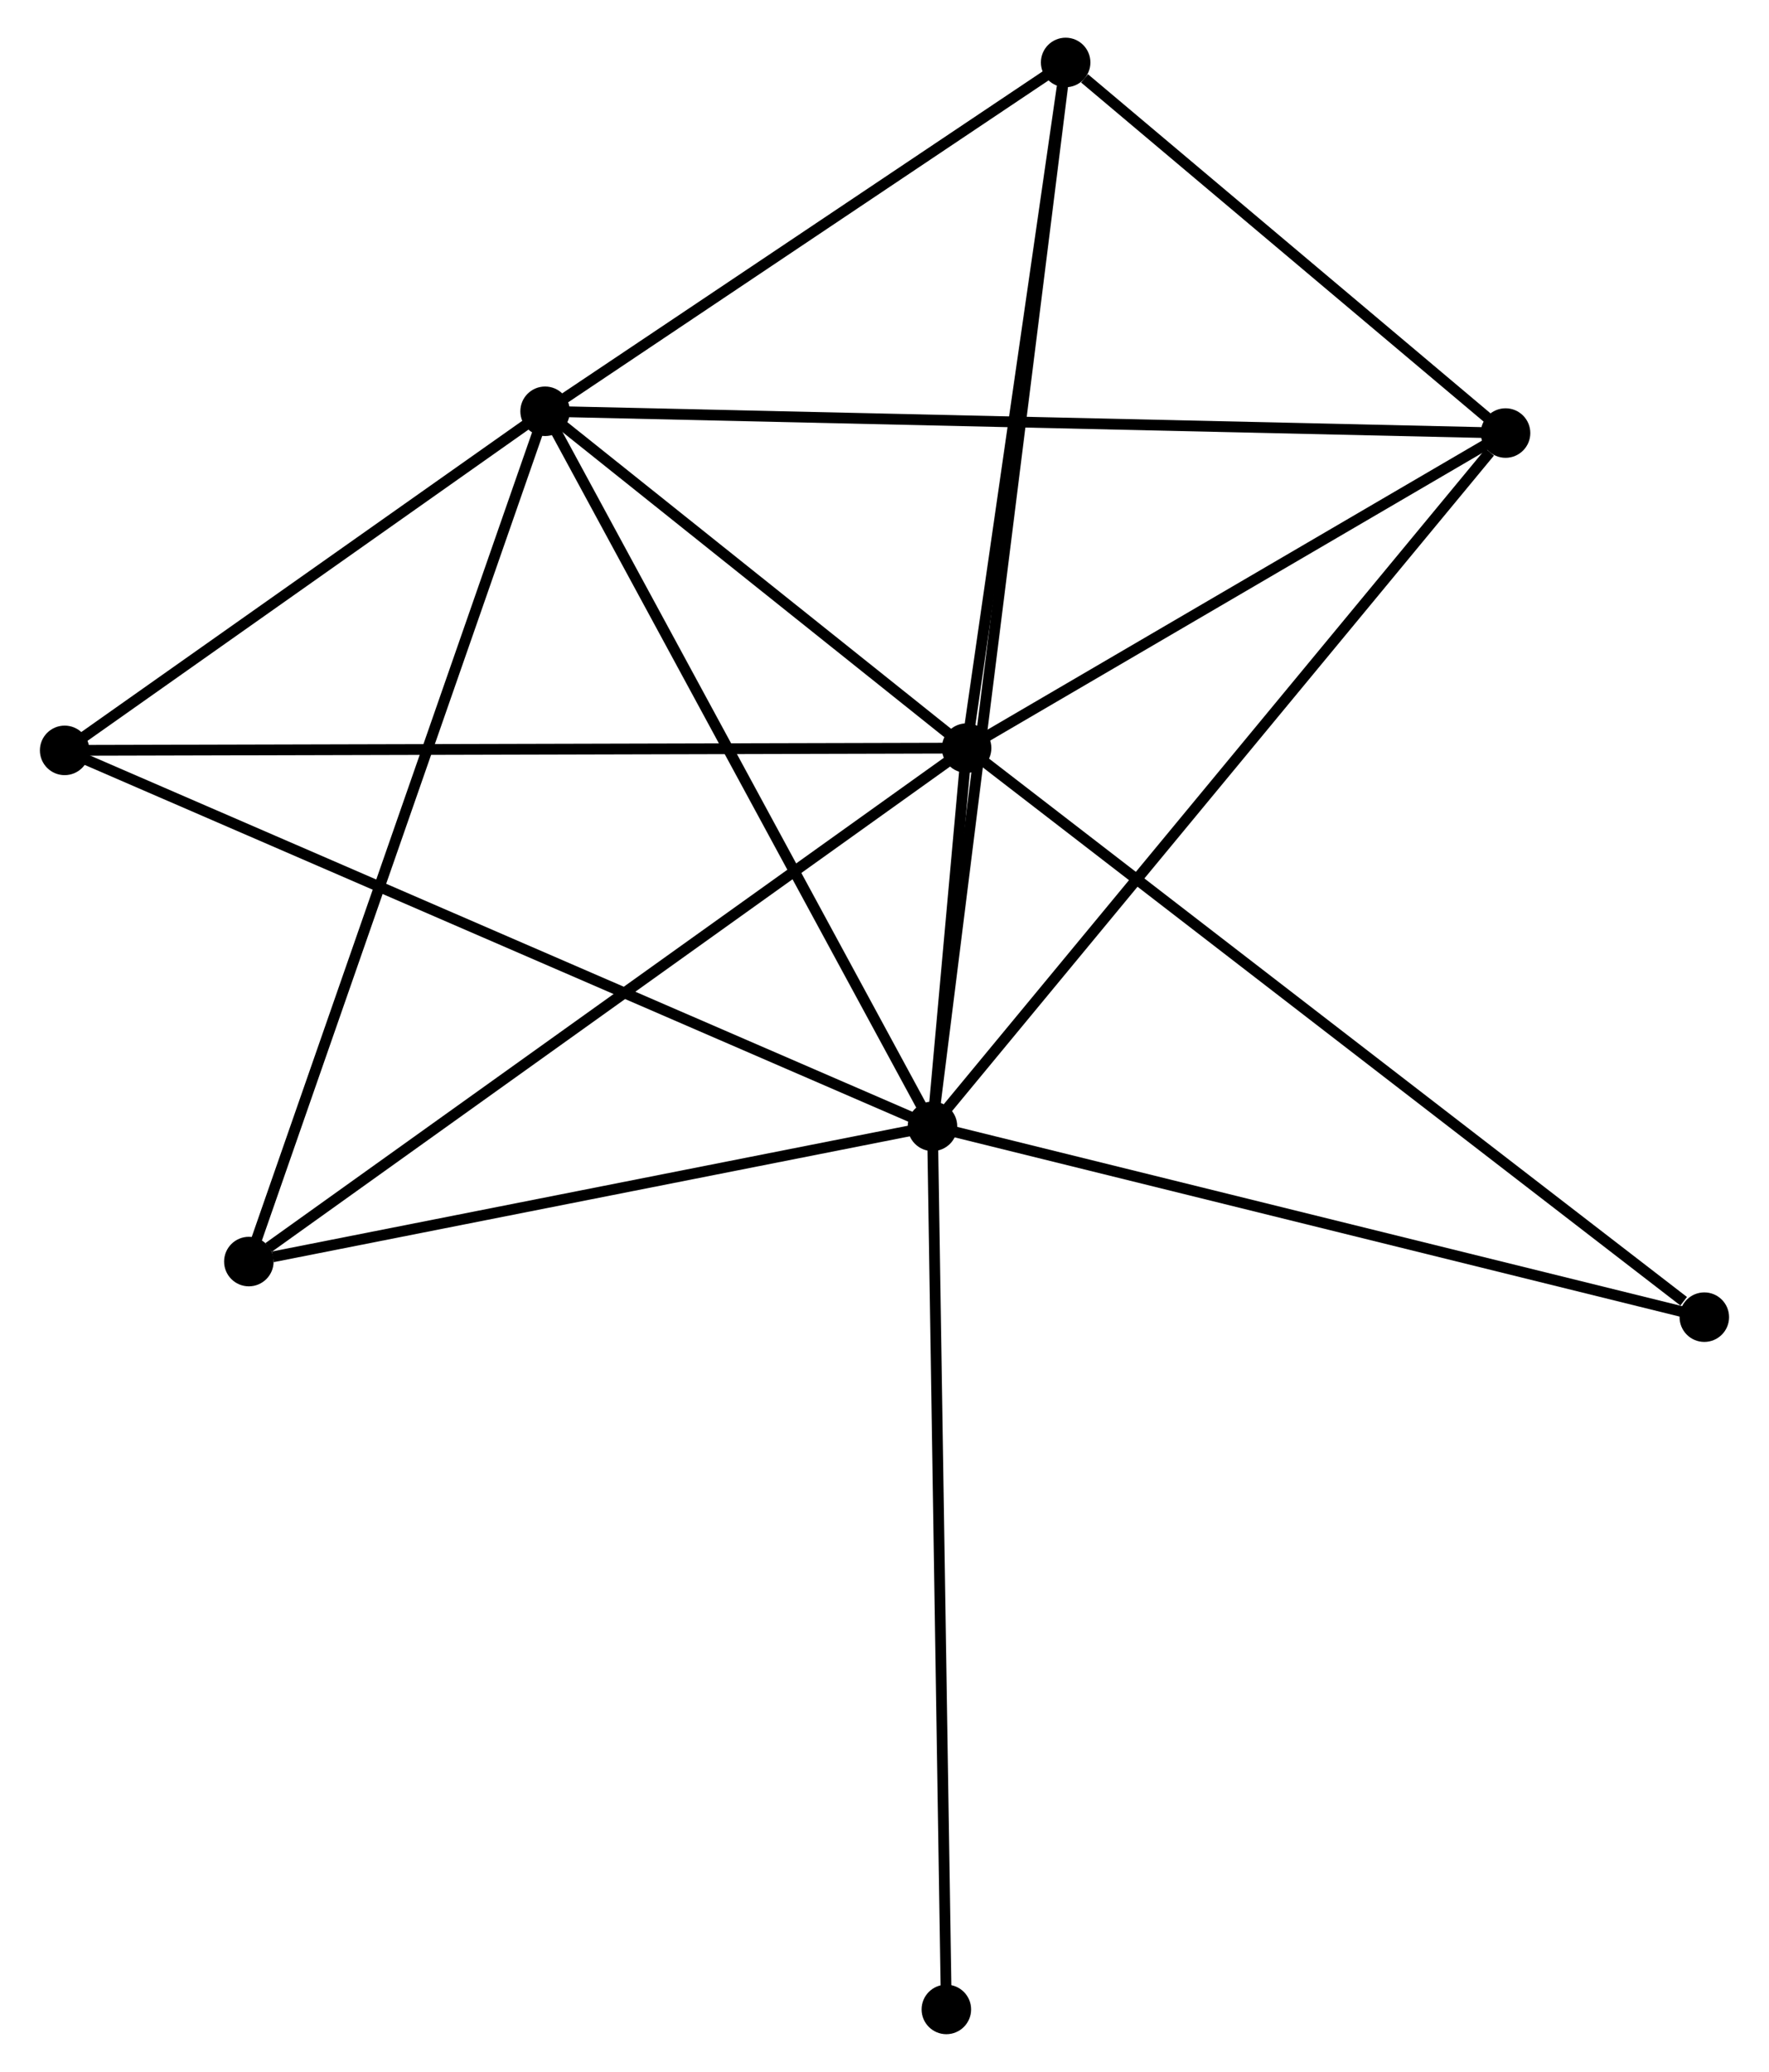 <?xml version="1.0" encoding="UTF-8" standalone="no"?>
<!DOCTYPE svg PUBLIC "-//W3C//DTD SVG 1.1//EN"
 "http://www.w3.org/Graphics/SVG/1.1/DTD/svg11.dtd">
<!-- Generated by graphviz version 2.36.0 (20140111.2315)
 -->
<!-- Title: %3 Pages: 1 -->
<svg width="164pt" height="192pt"
 viewBox="0.00 0.00 163.93 192.40" xmlns="http://www.w3.org/2000/svg" xmlns:xlink="http://www.w3.org/1999/xlink">
<g id="graph0" class="graph" transform="scale(1 1) rotate(0) translate(4 188.401)">
<title>%3</title>
<!-- 0 -->
<g id="node1" class="node"><title>0</title>
<ellipse fill="black" stroke="black" cx="82.423" cy="-83.807" rx="1.8" ry="1.8"/>
</g>
<!-- 1 -->
<g id="node2" class="node"><title>1</title>
<ellipse fill="black" stroke="black" cx="85.594" cy="-118.93" rx="1.8" ry="1.8"/>
</g>
<!-- 0&#45;&#45;1 -->
<g id="edge1" class="edge"><title>0&#45;&#45;1</title>
<path fill="none" stroke="black" d="M82.594,-85.695C83.139,-91.737 84.839,-110.564 85.407,-116.857"/>
</g>
<!-- 2 -->
<g id="node3" class="node"><title>2</title>
<ellipse fill="black" stroke="black" cx="46.434" cy="-150.208" rx="1.8" ry="1.8"/>
</g>
<!-- 0&#45;&#45;2 -->
<g id="edge2" class="edge"><title>0&#45;&#45;2</title>
<path fill="none" stroke="black" d="M81.534,-85.448C76.598,-94.555 52.613,-138.808 47.425,-148.38"/>
</g>
<!-- 3 -->
<g id="node4" class="node"><title>3</title>
<ellipse fill="black" stroke="black" cx="94.794" cy="-182.601" rx="1.8" ry="1.8"/>
</g>
<!-- 0&#45;&#45;3 -->
<g id="edge3" class="edge"><title>0&#45;&#45;3</title>
<path fill="none" stroke="black" d="M82.682,-85.87C84.292,-98.727 92.931,-167.725 94.537,-180.549"/>
</g>
<!-- 4 -->
<g id="node5" class="node"><title>4</title>
<ellipse fill="black" stroke="black" cx="135.662" cy="-148.186" rx="1.8" ry="1.8"/>
</g>
<!-- 0&#45;&#45;4 -->
<g id="edge4" class="edge"><title>0&#45;&#45;4</title>
<path fill="none" stroke="black" d="M83.739,-85.398C91.041,-94.228 126.522,-137.133 134.197,-146.413"/>
</g>
<!-- 5 -->
<g id="node6" class="node"><title>5</title>
<ellipse fill="black" stroke="black" cx="1.8" cy="-118.719" rx="1.8" ry="1.8"/>
</g>
<!-- 0&#45;&#45;5 -->
<g id="edge5" class="edge"><title>0&#45;&#45;5</title>
<path fill="none" stroke="black" d="M80.739,-84.536C70.247,-89.079 13.94,-113.462 3.475,-117.994"/>
</g>
<!-- 6 -->
<g id="node7" class="node"><title>6</title>
<ellipse fill="black" stroke="black" cx="18.913" cy="-71.249" rx="1.8" ry="1.8"/>
</g>
<!-- 0&#45;&#45;6 -->
<g id="edge6" class="edge"><title>0&#45;&#45;6</title>
<path fill="none" stroke="black" d="M80.591,-83.445C71.48,-81.643 31.091,-73.657 21.136,-71.688"/>
</g>
<!-- 7 -->
<g id="node8" class="node"><title>7</title>
<ellipse fill="black" stroke="black" cx="154.127" cy="-66.086" rx="1.8" ry="1.8"/>
</g>
<!-- 0&#45;&#45;7 -->
<g id="edge7" class="edge"><title>0&#45;&#45;7</title>
<path fill="none" stroke="black" d="M84.196,-83.369C94.03,-80.938 141.817,-69.128 152.153,-66.574"/>
</g>
<!-- 8 -->
<g id="node9" class="node"><title>8</title>
<ellipse fill="black" stroke="black" cx="83.711" cy="-1.8" rx="1.8" ry="1.8"/>
</g>
<!-- 0&#45;&#45;8 -->
<g id="edge8" class="edge"><title>0&#45;&#45;8</title>
<path fill="none" stroke="black" d="M82.455,-81.78C82.633,-70.434 83.505,-14.916 83.68,-3.756"/>
</g>
<!-- 1&#45;&#45;2 -->
<g id="edge9" class="edge"><title>1&#45;&#45;2</title>
<path fill="none" stroke="black" d="M83.912,-120.274C77.47,-125.419 54.422,-143.828 48.067,-148.903"/>
</g>
<!-- 1&#45;&#45;3 -->
<g id="edge10" class="edge"><title>1&#45;&#45;3</title>
<path fill="none" stroke="black" d="M85.859,-120.767C87.179,-129.901 93.03,-170.392 94.472,-180.372"/>
</g>
<!-- 1&#45;&#45;4 -->
<g id="edge11" class="edge"><title>1&#45;&#45;4</title>
<path fill="none" stroke="black" d="M87.26,-119.903C94.862,-124.345 126.218,-142.667 133.939,-147.179"/>
</g>
<!-- 1&#45;&#45;5 -->
<g id="edge12" class="edge"><title>1&#45;&#45;5</title>
<path fill="none" stroke="black" d="M83.523,-118.925C71.93,-118.896 15.202,-118.753 3.799,-118.724"/>
</g>
<!-- 1&#45;&#45;6 -->
<g id="edge13" class="edge"><title>1&#45;&#45;6</title>
<path fill="none" stroke="black" d="M83.946,-117.751C74.801,-111.212 30.361,-79.434 20.749,-72.561"/>
</g>
<!-- 1&#45;&#45;7 -->
<g id="edge14" class="edge"><title>1&#45;&#45;7</title>
<path fill="none" stroke="black" d="M87.025,-117.826C95.791,-111.068 142.168,-75.307 152.209,-67.565"/>
</g>
<!-- 2&#45;&#45;3 -->
<g id="edge15" class="edge"><title>2&#45;&#45;3</title>
<path fill="none" stroke="black" d="M48.043,-151.285C55.386,-156.204 85.672,-176.491 93.129,-181.486"/>
</g>
<!-- 2&#45;&#45;4 -->
<g id="edge16" class="edge"><title>2&#45;&#45;4</title>
<path fill="none" stroke="black" d="M48.298,-150.165C59.91,-149.902 122.226,-148.49 133.809,-148.228"/>
</g>
<!-- 2&#45;&#45;5 -->
<g id="edge17" class="edge"><title>2&#45;&#45;5</title>
<path fill="none" stroke="black" d="M44.949,-149.16C38.173,-144.379 10.219,-124.659 3.336,-119.803"/>
</g>
<!-- 2&#45;&#45;6 -->
<g id="edge18" class="edge"><title>2&#45;&#45;6</title>
<path fill="none" stroke="black" d="M45.754,-148.256C41.947,-137.332 23.315,-83.877 19.57,-73.132"/>
</g>
<!-- 3&#45;&#45;4 -->
<g id="edge19" class="edge"><title>3&#45;&#45;4</title>
<path fill="none" stroke="black" d="M96.55,-181.122C103.272,-175.461 127.326,-155.206 133.958,-149.621"/>
</g>
</g>
</svg>
